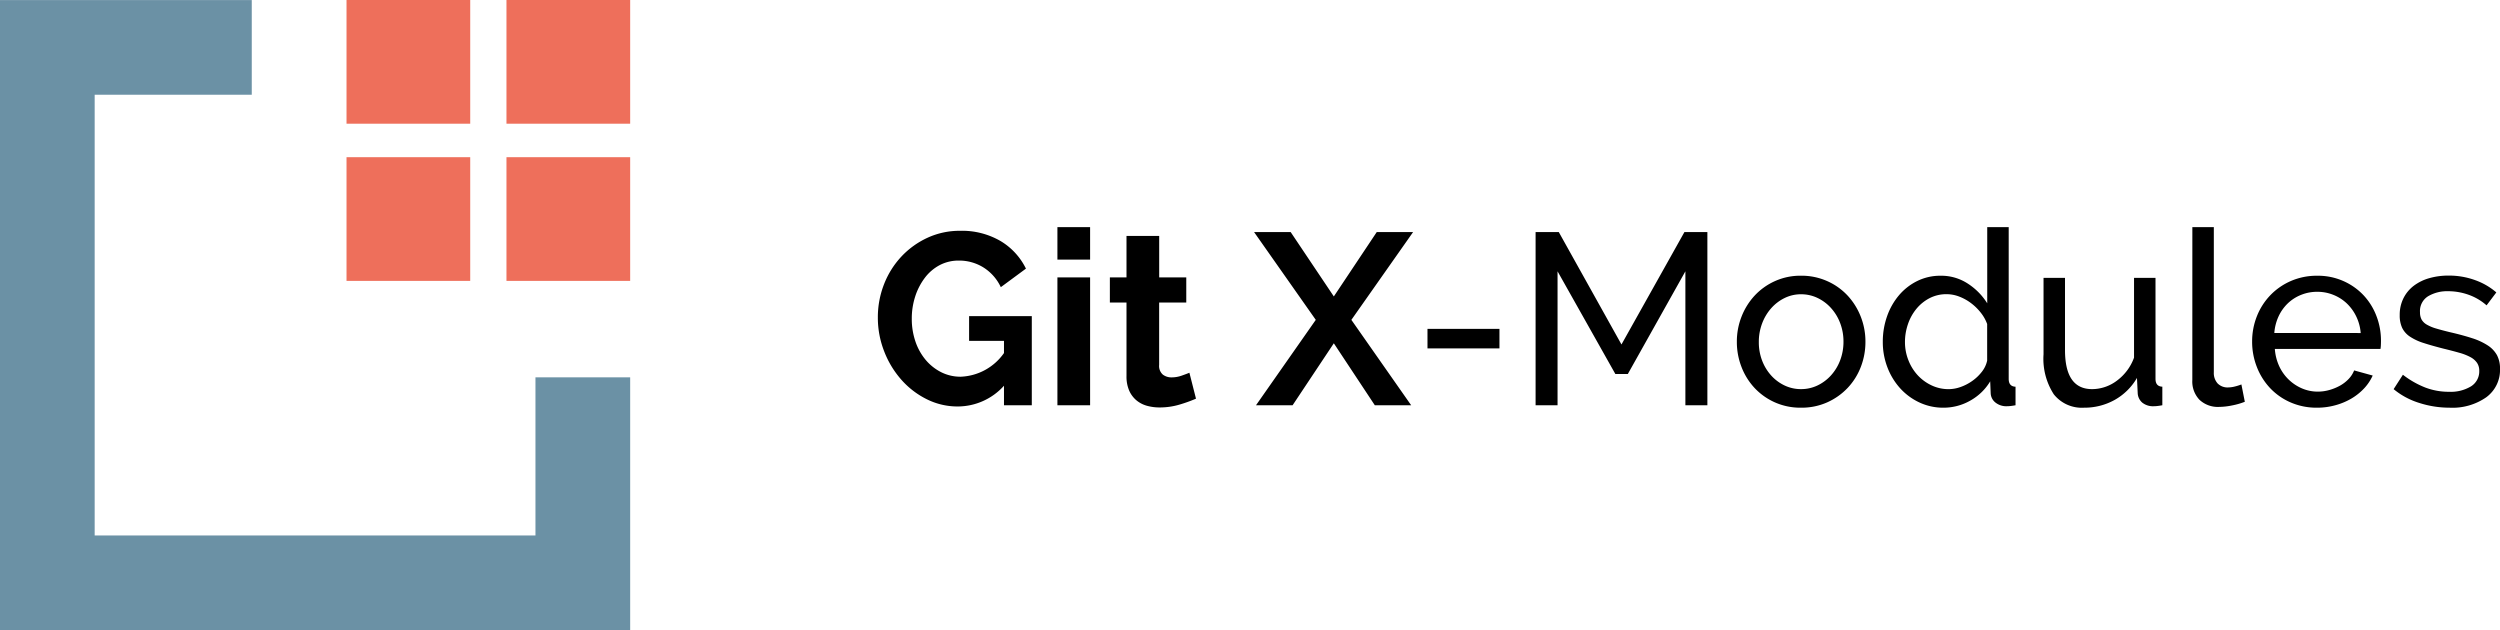 <?xml version="1.0" ?>
<svg xmlns="http://www.w3.org/2000/svg" viewBox="0 0 235.686 59.409">
	<g id="Group_3099" data-name="Group 3099" transform="translate(-11005 14054.205)">
		<g id="Group_3098" data-name="Group 3098">
			<path id="Path_9989" data-name="Path 9989" d="M12.65-1.84A5.875,5.875,0,0,1,8.3.115a6.494,6.494,0,0,1-2.944-.69,7.86,7.86,0,0,1-2.4-1.852,8.821,8.821,0,0,1-1.61-2.68A8.669,8.669,0,0,1,.759-8.257a8.523,8.523,0,0,1,.587-3.162,8.121,8.121,0,0,1,1.633-2.6A7.886,7.886,0,0,1,5.44-15.79a7.213,7.213,0,0,1,3.07-.656,7.206,7.206,0,0,1,3.818.966,6.2,6.2,0,0,1,2.392,2.6l-2.369,1.748a4.394,4.394,0,0,0-1.644-1.863A4.324,4.324,0,0,0,8.4-13.639a3.813,3.813,0,0,0-1.828.437,4.241,4.241,0,0,0-1.392,1.2,5.885,5.885,0,0,0-.9,1.748,6.719,6.719,0,0,0-.322,2.093A6.553,6.553,0,0,0,4.3-6.015a5.382,5.382,0,0,0,.966,1.737A4.641,4.641,0,0,0,6.728-3.117a4.036,4.036,0,0,0,1.852.426A5.22,5.22,0,0,0,12.65-4.922v-1.15H9.361V-8.4h5.911V0H12.65ZM17.687,0V-12.052h3.082V0Zm0-13.731V-16.79h3.082v3.059ZM30.751-.621a13.465,13.465,0,0,1-1.529.552,6.492,6.492,0,0,1-1.9.276A4.378,4.378,0,0,1,26.116.046a2.655,2.655,0,0,1-.989-.518,2.528,2.528,0,0,1-.678-.92A3.33,3.33,0,0,1,24.2-2.76V-9.683H22.632v-2.369H24.2v-3.91h3.082v3.91h2.553v2.369H27.278V-3.8a1.077,1.077,0,0,0,.345.908,1.321,1.321,0,0,0,.828.264,2.835,2.835,0,0,0,.943-.161q.46-.161.736-.276ZM39.675-16.33l4.071,6.072,4.048-6.072h3.427L45.4-8.05,51.037,0H47.61L43.746-5.842,39.859,0h-3.45l5.635-8.05-5.819-8.28Zm12.9,10.971V-7.2h6.785v1.84ZM76.889,0V-12.627L71.461-2.944H70.288l-5.451-9.683V0h-2.07V-16.33h2.185l5.911,10.6L76.8-16.33h2.162V0Zm10.9.23a5.916,5.916,0,0,1-2.472-.506,5.921,5.921,0,0,1-1.909-1.357,6.105,6.105,0,0,1-1.23-1.978,6.5,6.5,0,0,1-.437-2.369,6.409,6.409,0,0,1,.448-2.392,6.268,6.268,0,0,1,1.242-1.978,5.921,5.921,0,0,1,1.909-1.357,5.86,5.86,0,0,1,2.45-.506,5.939,5.939,0,0,1,2.461.506,5.888,5.888,0,0,1,1.921,1.357,6.268,6.268,0,0,1,1.242,1.978,6.409,6.409,0,0,1,.449,2.392,6.5,6.5,0,0,1-.437,2.369,6.007,6.007,0,0,1-1.242,1.978,6.055,6.055,0,0,1-1.92,1.357A5.916,5.916,0,0,1,87.791.23ZM83.812-5.957a4.817,4.817,0,0,0,.311,1.748,4.465,4.465,0,0,0,.851,1.4,4.018,4.018,0,0,0,1.265.943,3.565,3.565,0,0,0,1.552.345,3.565,3.565,0,0,0,1.552-.345,4.07,4.07,0,0,0,1.277-.955,4.464,4.464,0,0,0,.863-1.426A4.909,4.909,0,0,0,91.793-6a4.844,4.844,0,0,0-.31-1.737,4.464,4.464,0,0,0-.863-1.426,4.07,4.07,0,0,0-1.277-.955,3.565,3.565,0,0,0-1.552-.345,3.469,3.469,0,0,0-1.552.356,4.089,4.089,0,0,0-1.265.966,4.578,4.578,0,0,0-.851,1.426A4.909,4.909,0,0,0,83.812-5.957ZM101.223.23a5.261,5.261,0,0,1-2.3-.506,5.7,5.7,0,0,1-1.817-1.357,6.263,6.263,0,0,1-1.185-1.978A6.651,6.651,0,0,1,95.5-5.98a7.157,7.157,0,0,1,.4-2.4,6.247,6.247,0,0,1,1.127-1.99,5.364,5.364,0,0,1,1.725-1.345,4.889,4.889,0,0,1,2.2-.495,4.558,4.558,0,0,1,2.588.759,5.98,5.98,0,0,1,1.805,1.84V-16.79h2.024V-2.484q0,.713.644.736V0q-.253.046-.449.069a3.073,3.073,0,0,1-.356.023,1.633,1.633,0,0,1-1.1-.357,1.174,1.174,0,0,1-.437-.863l-.046-1.127a5.049,5.049,0,0,1-1.9,1.829A5.08,5.08,0,0,1,101.223.23Zm.483-1.748a3.412,3.412,0,0,0,1.138-.207,4.457,4.457,0,0,0,1.1-.575,4.167,4.167,0,0,0,.9-.863,2.571,2.571,0,0,0,.494-1.046v-3.45a3.814,3.814,0,0,0-.621-1.093,4.905,4.905,0,0,0-.932-.9,4.54,4.54,0,0,0-1.1-.6,3.31,3.31,0,0,0-1.162-.219,3.441,3.441,0,0,0-1.621.379,3.967,3.967,0,0,0-1.242,1.012,4.582,4.582,0,0,0-.794,1.449,5.174,5.174,0,0,0-.276,1.668,4.628,4.628,0,0,0,.322,1.714,4.489,4.489,0,0,0,.874,1.415,4.227,4.227,0,0,0,1.3.954A3.718,3.718,0,0,0,101.706-1.518ZM114.471.23a3.366,3.366,0,0,1-2.852-1.265,6.161,6.161,0,0,1-.966-3.772v-7.2h2.024V-5.2q0,3.68,2.553,3.68a3.9,3.9,0,0,0,2.334-.794,4.68,4.68,0,0,0,1.621-2.174v-7.521h2.024v9.522q0,.713.644.736V0q-.253.046-.448.069a3.073,3.073,0,0,1-.356.023,1.614,1.614,0,0,1-1.081-.334,1.251,1.251,0,0,1-.437-.886l-.069-1.449a5.567,5.567,0,0,1-2.116,2.081A5.845,5.845,0,0,1,114.471.23Zm10.212-17.02h2.024V-3.105a1.468,1.468,0,0,0,.356,1.046,1.306,1.306,0,0,0,1,.379,2.686,2.686,0,0,0,.6-.081,4.887,4.887,0,0,0,.644-.2l.322,1.633a6.593,6.593,0,0,1-1.2.345,6.305,6.305,0,0,1-1.219.138,2.527,2.527,0,0,1-1.852-.667,2.494,2.494,0,0,1-.678-1.863ZM136.436.23a6.115,6.115,0,0,1-2.484-.495A5.874,5.874,0,0,1,132.02-1.61a6.134,6.134,0,0,1-1.253-1.99,6.5,6.5,0,0,1-.449-2.4,6.409,6.409,0,0,1,.449-2.392,6.066,6.066,0,0,1,1.265-1.978,6,6,0,0,1,1.943-1.345,6.115,6.115,0,0,1,2.484-.495,5.916,5.916,0,0,1,2.473.506,5.875,5.875,0,0,1,1.9,1.345,5.944,5.944,0,0,1,1.208,1.955,6.432,6.432,0,0,1,.425,2.311q0,.253-.012.46a2.423,2.423,0,0,1-.035.322h-9.959a4.656,4.656,0,0,0,.414,1.633,4.2,4.2,0,0,0,.9,1.265,4.148,4.148,0,0,0,1.253.828,3.744,3.744,0,0,0,1.484.3,3.956,3.956,0,0,0,1.081-.15,4.692,4.692,0,0,0,.989-.4,3.432,3.432,0,0,0,.816-.621,2.535,2.535,0,0,0,.54-.828l1.748.483a4.414,4.414,0,0,1-.816,1.219,5.415,5.415,0,0,1-1.2.955A6.178,6.178,0,0,1,138.161,0,6.415,6.415,0,0,1,136.436.23Zm4.117-7.038a4.326,4.326,0,0,0-.426-1.576,4.212,4.212,0,0,0-.9-1.231,4.009,4.009,0,0,0-1.253-.793,4.021,4.021,0,0,0-1.518-.288,4.02,4.02,0,0,0-1.518.288,3.906,3.906,0,0,0-1.254.8,4.074,4.074,0,0,0-.874,1.231,4.523,4.523,0,0,0-.4,1.564ZM148.925.23a9.313,9.313,0,0,1-2.852-.449,7.03,7.03,0,0,1-2.415-1.3l.874-1.357a8.519,8.519,0,0,0,2.116,1.207,6.221,6.221,0,0,0,2.231.4,3.685,3.685,0,0,0,2.081-.517,1.659,1.659,0,0,0,.77-1.461,1.316,1.316,0,0,0-.207-.747,1.742,1.742,0,0,0-.621-.541,5.074,5.074,0,0,0-1.058-.414q-.644-.184-1.495-.391-1.081-.276-1.863-.529a5.047,5.047,0,0,1-1.288-.6,2.094,2.094,0,0,1-.736-.828,2.773,2.773,0,0,1-.23-1.2,3.479,3.479,0,0,1,.357-1.6,3.37,3.37,0,0,1,.977-1.173,4.4,4.4,0,0,1,1.461-.713,6.505,6.505,0,0,1,1.805-.241,7.19,7.19,0,0,1,2.53.437,6.223,6.223,0,0,1,1.978,1.15l-.92,1.219a5.166,5.166,0,0,0-1.7-1,5.754,5.754,0,0,0-1.932-.333,3.526,3.526,0,0,0-1.874.471,1.634,1.634,0,0,0-.77,1.507,1.436,1.436,0,0,0,.149.69,1.3,1.3,0,0,0,.495.483,3.9,3.9,0,0,0,.885.368q.541.161,1.3.345,1.2.276,2.081.564a5.992,5.992,0,0,1,1.472.679,2.617,2.617,0,0,1,.874.92,2.665,2.665,0,0,1,.287,1.288A3.188,3.188,0,0,1,152.4-.759,5.563,5.563,0,0,1,148.925.23Z" transform="translate(11087 -14016)" fill="#000"/>
			<path id="Path_1" data-name="Path 1" d="M127.284,117.505V93.666h-8.929v14.911H76.8V67.025h14.81V58.1H67.875v59.409Z" transform="translate(10937.125 -14112.301)" fill="#6b91a5"/>
			<rect id="Rectangle_2" data-name="Rectangle 2" width="11.662" height="11.662" transform="translate(11037.668 -14054.205)" fill="#ee6f5b"/>
			<rect id="Rectangle_3" data-name="Rectangle 3" width="11.662" height="11.662" transform="translate(11052.747 -14054.205)" fill="#ee6f5b"/>
			<rect id="Rectangle_4" data-name="Rectangle 4" width="11.662" height="11.662" transform="translate(11037.668 -14039.386)" fill="#ee6f5b"/>
			<rect id="Rectangle_5" data-name="Rectangle 5" width="11.662" height="11.662" transform="translate(11052.747 -14039.386)" fill="#ee6f5b"/>
		</g>
	</g>
</svg>